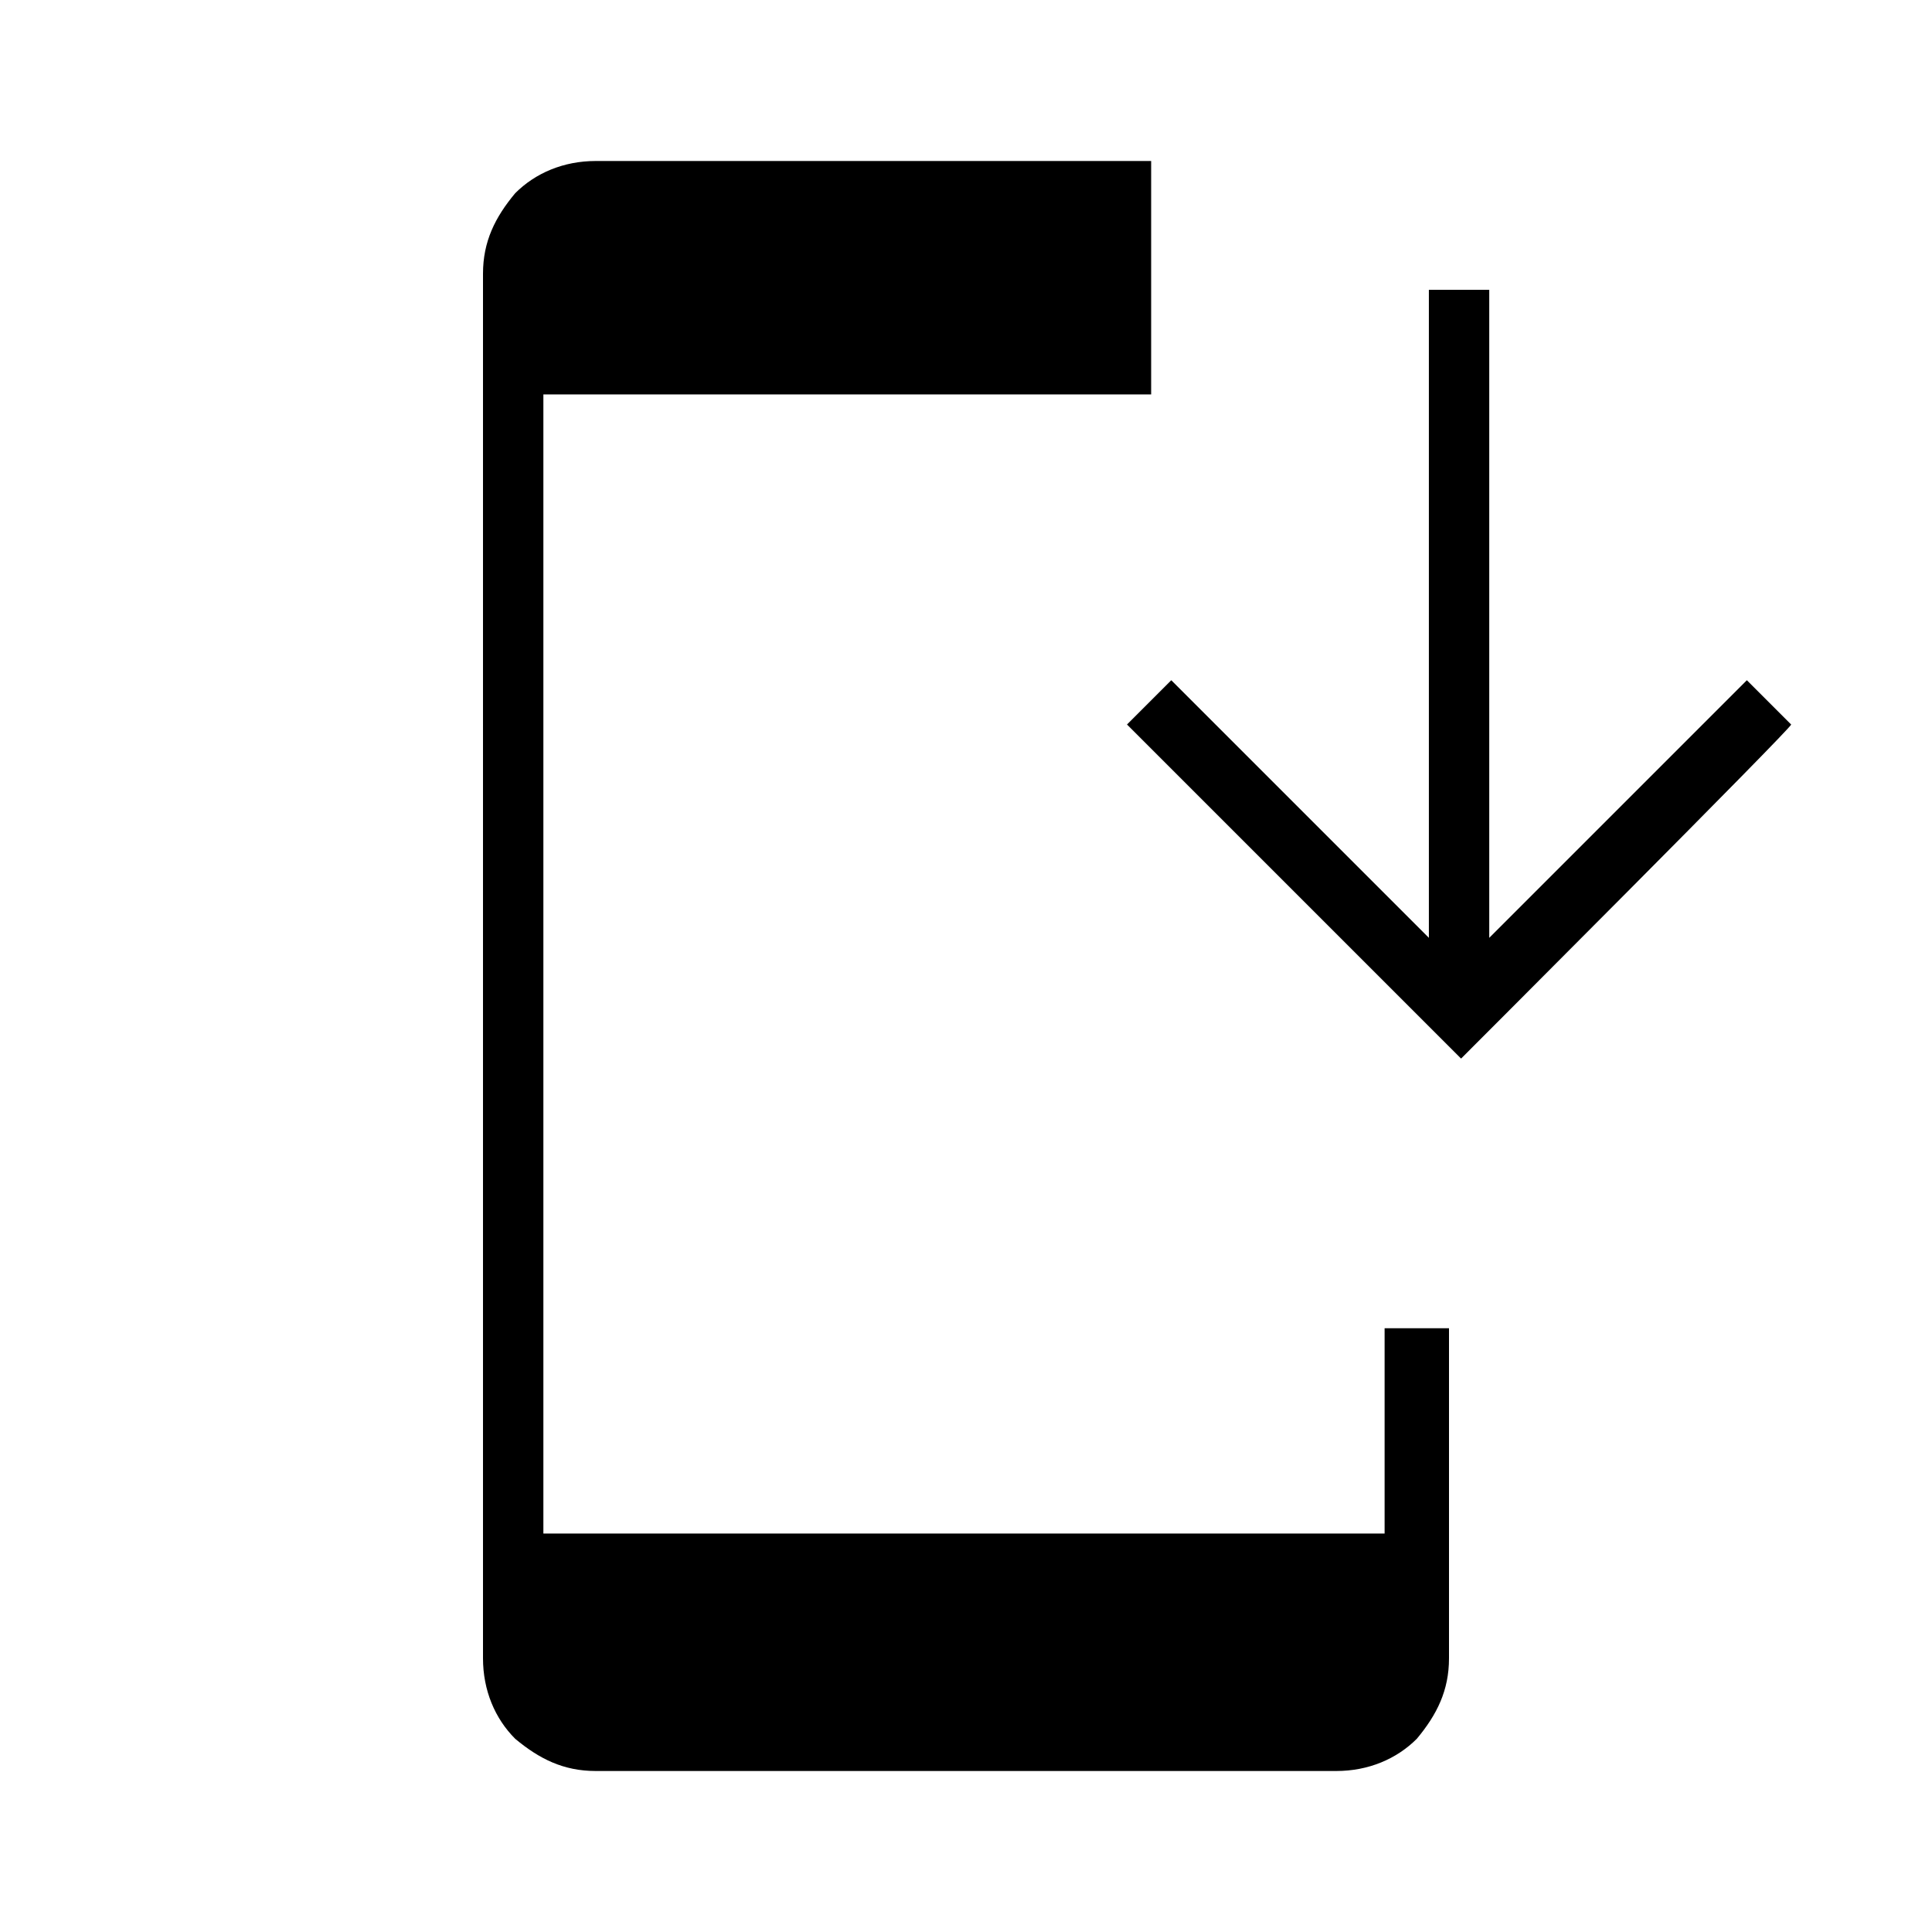 <?xml version="1.0" encoding="utf-8"?>
<!-- Generator: Adobe Illustrator 26.3.1, SVG Export Plug-In . SVG Version: 6.00 Build 0)  -->
<svg version="1.1" id="Слой_1" xmlns="http://www.w3.org/2000/svg" xmlns:xlink="http://www.w3.org/1999/xlink" x="0px" y="0px"
	 viewBox="0 0 48 48" style="enable-background:new 0 0 48 48;" xml:space="preserve">
<path d="M14.8,44c-0.8,0-1.4-0.3-2-0.8c-0.5-0.5-0.8-1.2-0.8-2V6.8c0-0.8,0.3-1.4,0.8-2C13.3,4.3,14,4,14.8,4h13.8v5.8H13.5v28.3
	h20.9V33H36v8.2c0,0.8-0.3,1.4-0.8,2c-0.5,0.5-1.2,0.8-2,0.8H14.8z M36.3,26.3L28,18l1.1-1.1l6.4,6.4V7.2H37v16.1l6.4-6.4l1.1,1.1
	C44.6,18,36.3,26.3,36.3,26.3z"/>
</svg>

